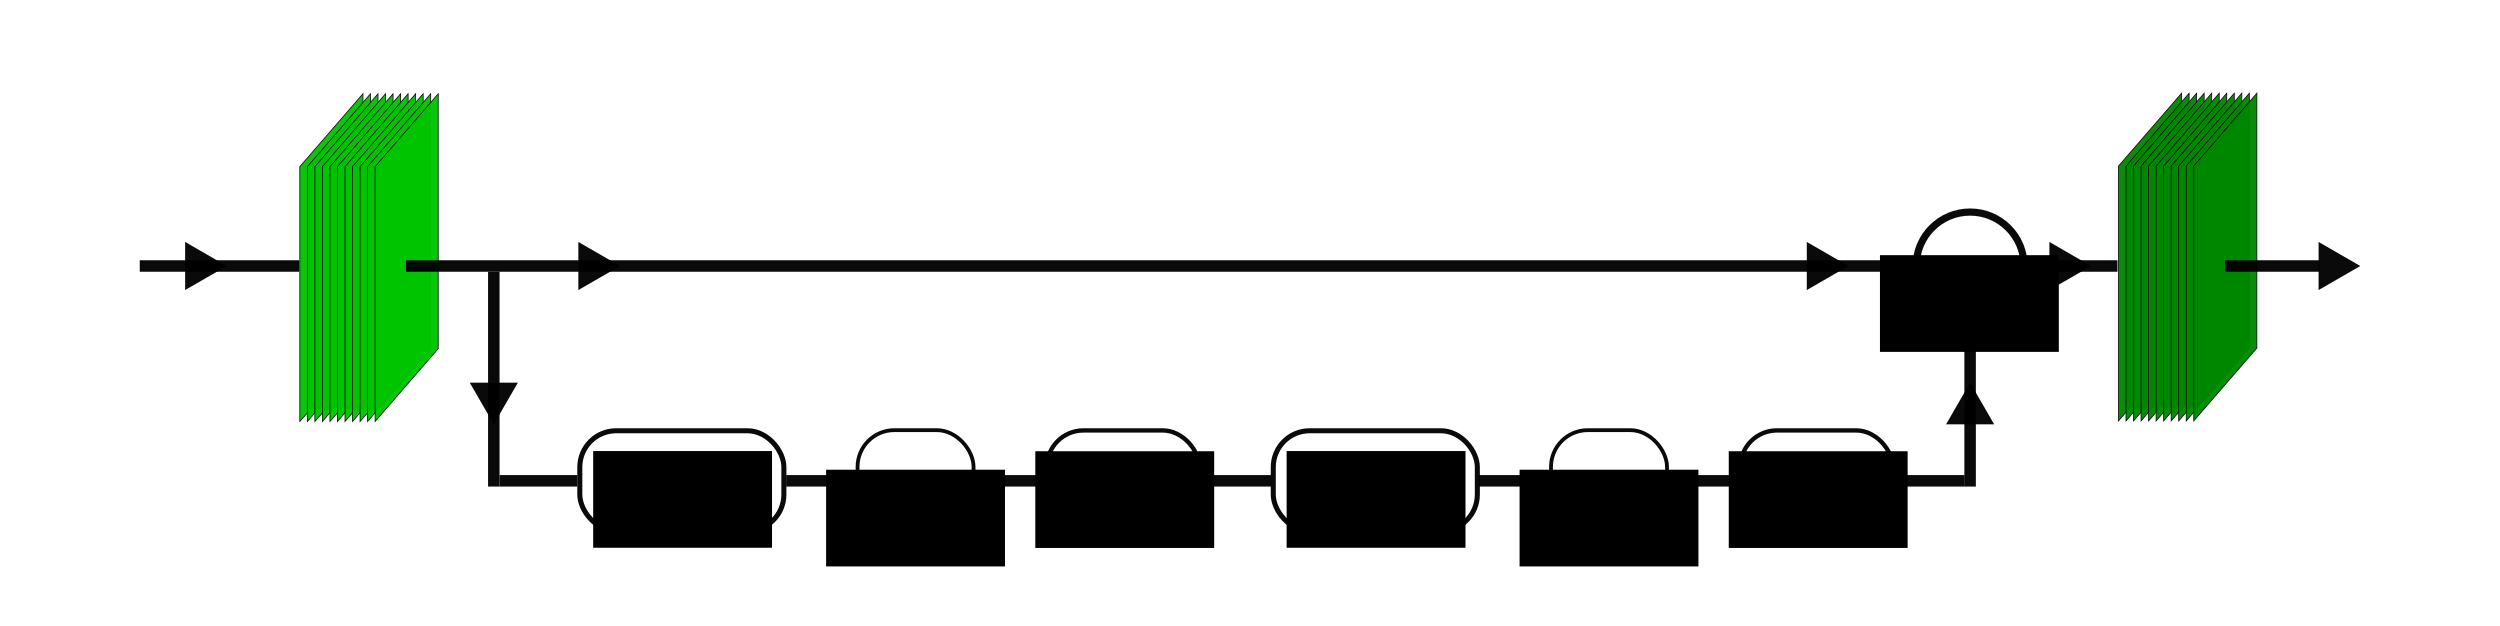 <?xml version="1.0" encoding="UTF-8" standalone="no"?>
<!-- Created with Inkscape (http://www.inkscape.org/) -->

<svg
   xmlns:dc="http://purl.org/dc/elements/1.1/"
   xmlns:cc="http://creativecommons.org/ns#"
   xmlns:rdf="http://www.w3.org/1999/02/22-rdf-syntax-ns#"
   xmlns:svg="http://www.w3.org/2000/svg"
   xmlns="http://www.w3.org/2000/svg"
   xmlns:sodipodi="http://sodipodi.sourceforge.net/DTD/sodipodi-0.dtd"
   xmlns:inkscape="http://www.inkscape.org/namespaces/inkscape"
   width="279.4mm"
   height="70mm"
   viewBox="0 0 990 248.031"
   id="svg2"
   version="1.1"
   inkscape:version="0.91 r13725"
   sodipodi:docname="resblock.svg">
  <defs
     id="defs4">
    <marker
       inkscape:stockid="Arrow1Lend"
       orient="auto"
       refY="0"
       refX="0"
       id="Arrow1Lend"
       style="overflow:visible"
       inkscape:isstock="true">
      <path
         id="path4459"
         d="M 0,0 5,-5 -12.5,0 5,5 0,0 Z"
         style="fill-rule:evenodd;stroke:#000000;stroke-width:1pt"
         transform="matrix(-0.8,0,0,-0.8,-10,0)"
         inkscape:connector-curvature="0" />
    </marker>
  </defs>
  <sodipodi:namedview
     id="base"
     pagecolor="#ffffff"
     bordercolor="#666666"
     borderopacity="1.0"
     inkscape:pageopacity="0.0"
     inkscape:pageshadow="2"
     inkscape:zoom="1.4"
     inkscape:cx="527.22719"
     inkscape:cy="108.87081"
     inkscape:document-units="px"
     inkscape:current-layer="layer1"
     showgrid="false"
     units="mm"
     inkscape:window-width="1920"
     inkscape:window-height="992"
     inkscape:window-x="1920"
     inkscape:window-y="31"
     inkscape:window-maximized="1" />
  <g
     inkscape:label="Layer 1"
     inkscape:groupmode="layer"
     id="layer1"
     transform="translate(0,-804.331)">
    <flowRoot
       xml:space="preserve"
       id="flowRoot4234"
       style="font-style:normal;font-weight:normal;font-size:40px;line-height:125%;font-family:sans-serif;letter-spacing:0px;word-spacing:0px;fill:#000000;fill-opacity:1;stroke:none;stroke-width:1px;stroke-linecap:butt;stroke-linejoin:miter;stroke-opacity:1"
       transform="translate(0,287.362)"><flowRegion
         id="flowRegion4236"><rect
           id="rect4238"
           width="76.772"
           height="47.477"
           x="230.315"
           y="338.716" /></flowRegion><flowPara
         id="flowPara4240">Conv 3x3</flowPara></flowRoot>    <g
       id="g4238"
       transform="translate(-32.331,453.724)">
      <g
         transform="translate(-40.406,-2.02)"
         id="g4219">
        <rect
           style="opacity:0.96;fill:#00c400;fill-opacity:1;stroke:#000000;stroke-width:0.472;stroke-miterlimit:4;stroke-dasharray:none;stroke-dashoffset:0;stroke-opacity:1"
           id="rect4167"
           width="38.16"
           height="100.926"
           x="292.313"
           y="639.608"
           rx="0"
           ry="0"
           transform="matrix(0.655,-0.756,0,1,0,0)" />
        <rect
           style="opacity:0.96;fill:#00c400;fill-opacity:1;stroke:#000000;stroke-width:0.472;stroke-miterlimit:4;stroke-dasharray:none;stroke-dashoffset:0;stroke-opacity:1"
           id="rect4163"
           width="38.16"
           height="100.926"
           x="296.865"
           y="643.048"
           rx="0"
           ry="0"
           transform="matrix(0.655,-0.756,0,1,0,0)" />
        <rect
           transform="matrix(0.655,-0.756,0,1,0,0)"
           ry="0"
           rx="0"
           y="646.488"
           x="301.416"
           height="100.926"
           width="38.16"
           id="rect4161"
           style="opacity:0.96;fill:#00c400;fill-opacity:1;stroke:#000000;stroke-width:0.472;stroke-miterlimit:4;stroke-dasharray:none;stroke-dashoffset:0;stroke-opacity:1" />
        <rect
           style="opacity:0.96;fill:#00c400;fill-opacity:1;stroke:#000000;stroke-width:0.472;stroke-miterlimit:4;stroke-dasharray:none;stroke-dashoffset:0;stroke-opacity:1"
           id="rect4159"
           width="38.16"
           height="100.926"
           x="305.968"
           y="649.928"
           rx="0"
           ry="0"
           transform="matrix(0.655,-0.756,0,1,0,0)" />
        <rect
           transform="matrix(0.655,-0.756,0,1,0,0)"
           ry="0"
           rx="0"
           y="653.368"
           x="310.52"
           height="100.926"
           width="38.16"
           id="rect4157"
           style="opacity:0.96;fill:#00c400;fill-opacity:1;stroke:#000000;stroke-width:0.472;stroke-miterlimit:4;stroke-dasharray:none;stroke-dashoffset:0;stroke-opacity:1" />
        <rect
           transform="matrix(0.655,-0.756,0,1,0,0)"
           ry="0"
           rx="0"
           y="656.808"
           x="315.071"
           height="100.926"
           width="38.16"
           id="rect4169"
           style="opacity:0.96;fill:#00c400;fill-opacity:1;stroke:#000000;stroke-width:0.472;stroke-miterlimit:4;stroke-dasharray:none;stroke-dashoffset:0;stroke-opacity:1" />
        <rect
           style="opacity:0.96;fill:#00c400;fill-opacity:1;stroke:#000000;stroke-width:0.472;stroke-miterlimit:4;stroke-dasharray:none;stroke-dashoffset:0;stroke-opacity:1"
           id="rect4171"
           width="38.16"
           height="100.926"
           x="319.623"
           y="660.248"
           rx="0"
           ry="0"
           transform="matrix(0.655,-0.756,0,1,0,0)" />
        <rect
           transform="matrix(0.655,-0.756,0,1,0,0)"
           ry="0"
           rx="0"
           y="663.688"
           x="324.174"
           height="100.926"
           width="38.16"
           id="rect4173"
           style="opacity:0.96;fill:#00c400;fill-opacity:1;stroke:#000000;stroke-width:0.472;stroke-miterlimit:4;stroke-dasharray:none;stroke-dashoffset:0;stroke-opacity:1" />
        <rect
           transform="matrix(0.655,-0.756,0,1,0,0)"
           ry="0"
           rx="0"
           y="667.128"
           x="328.726"
           height="100.926"
           width="38.16"
           id="rect4177"
           style="opacity:0.96;fill:#00c400;fill-opacity:1;stroke:#000000;stroke-width:0.472;stroke-miterlimit:4;stroke-dasharray:none;stroke-dashoffset:0;stroke-opacity:1" />
        <rect
           style="opacity:0.96;fill:#00c400;fill-opacity:1;stroke:#000000;stroke-width:0.472;stroke-miterlimit:4;stroke-dasharray:none;stroke-dashoffset:0;stroke-opacity:1"
           id="rect4175"
           width="38.16"
           height="100.926"
           x="333.277"
           y="670.568"
           rx="0"
           ry="0"
           transform="matrix(0.655,-0.756,0,1,0,0)" />
        <rect
           transform="matrix(0.655,-0.756,0,1,0,0)"
           ry="0"
           rx="0"
           y="674.008"
           x="337.829"
           height="100.926"
           width="38.16"
           id="rect4165"
           style="opacity:0.96;fill:#00c400;fill-opacity:1;stroke:#000000;stroke-width:0.472;stroke-miterlimit:4;stroke-dasharray:none;stroke-dashoffset:0;stroke-opacity:1" />
      </g>
      <rect
         y="453.671"
         x="87.67"
         height="4.546"
         width="63.184"
         id="rect4179"
         style="opacity:0.96;fill:#000000;fill-opacity:1;stroke:none;stroke-width:0.382;stroke-miterlimit:4;stroke-dasharray:none;stroke-dashoffset:0;stroke-opacity:1" />
      <rect
         style="opacity:0.96;fill:#000000;fill-opacity:1;stroke:none;stroke-width:0.382;stroke-miterlimit:4;stroke-dasharray:none;stroke-dashoffset:0;stroke-opacity:1"
         id="rect4191"
         width="598.841"
         height="4.546"
         x="193.076"
         y="453.671" />
      <g
         transform="translate(10.155,-46.805)"
         id="g4310">
        <flowRoot
           xml:space="preserve"
           id="flowRoot4242"
           style="font-style:normal;font-variant:normal;font-weight:500;font-stretch:normal;font-size:15px;line-height:100%;font-family:aakar;-inkscape-font-specification:'aakar, Medium';text-align:center;letter-spacing:0px;word-spacing:0px;writing-mode:lr-tb;text-anchor:middle;fill:#000000;fill-opacity:1;stroke:none;stroke-width:1px;stroke-linecap:butt;stroke-linejoin:miter;stroke-opacity:1"
           transform="translate(222.727,83.77)"><flowRegion
             id="flowRegion4244"><rect
               id="rect4246"
               width="70.828"
               height="38.295"
               x="34.345"
               y="492.259"
               style="font-style:normal;font-variant:normal;font-weight:500;font-stretch:normal;font-size:15px;line-height:100%;font-family:aakar;-inkscape-font-specification:'aakar, Medium';text-align:center;writing-mode:lr-tb;text-anchor:middle" /></flowRegion><flowPara
             id="flowPara4248">Conv. 3x3</flowPara><flowPara
             id="flowPara4173">Stride 1</flowPara></flowRoot>        <rect
           style="opacity:0.96;fill:none;fill-opacity:1;stroke:#000000;stroke-width:2;stroke-miterlimit:4;stroke-dasharray:none;stroke-dashoffset:0;stroke-opacity:0.997"
           id="rect4176"
           width="80.812"
           height="39.648"
           x="251.781"
           y="567.994"
           ry="14.395" />
      </g>
      <g
         transform="translate(284.765,-46.805)"
         id="g4318">
        <flowRoot
           transform="translate(222.727,83.77)"
           style="font-style:normal;font-variant:normal;font-weight:500;font-stretch:normal;font-size:15px;line-height:100%;font-family:aakar;-inkscape-font-specification:'aakar, Medium';text-align:center;letter-spacing:0px;word-spacing:0px;writing-mode:lr-tb;text-anchor:middle;fill:#000000;fill-opacity:1;stroke:none;stroke-width:1px;stroke-linecap:butt;stroke-linejoin:miter;stroke-opacity:1"
           id="flowRoot4320"
           xml:space="preserve"><flowRegion
             id="flowRegion4322"><rect
               style="font-style:normal;font-variant:normal;font-weight:500;font-stretch:normal;font-size:15px;line-height:100%;font-family:aakar;-inkscape-font-specification:'aakar, Medium';text-align:center;writing-mode:lr-tb;text-anchor:middle"
               y="492.259"
               x="34.345"
               height="38.295"
               width="70.828"
               id="rect4324" /></flowRegion><flowPara
             id="flowPara4326">Conv. 3x3</flowPara><flowPara
             id="flowPara4328">Stride 1</flowPara></flowRoot>        <rect
           ry="14.395"
           y="567.994"
           x="251.781"
           height="39.648"
           width="80.812"
           id="rect4330"
           style="opacity:0.96;fill:none;fill-opacity:1;stroke:#000000;stroke-width:2;stroke-miterlimit:4;stroke-dasharray:none;stroke-dashoffset:0;stroke-opacity:0.997" />
      </g>
      <g
         transform="translate(13.994,-46.3)"
         id="g4407">
        <flowRoot
           transform="translate(311.135,90.663)"
           style="font-style:normal;font-variant:normal;font-weight:500;font-stretch:normal;font-size:15px;line-height:100%;font-family:aakar;-inkscape-font-specification:'aakar, Medium';text-align:center;letter-spacing:0px;word-spacing:0px;writing-mode:lr-tb;text-anchor:middle;fill:#000000;fill-opacity:1;stroke:none;stroke-width:1px;stroke-linecap:butt;stroke-linejoin:miter;stroke-opacity:1"
           id="flowRoot4334"
           xml:space="preserve"><flowRegion
             id="flowRegion4336"><rect
               style="font-style:normal;font-variant:normal;font-weight:500;font-stretch:normal;font-size:15px;line-height:100%;font-family:aakar;-inkscape-font-specification:'aakar, Medium';text-align:center;writing-mode:lr-tb;text-anchor:middle"
               y="492.259"
               x="34.345"
               height="38.295"
               width="70.828"
               id="rect4338" /></flowRegion><flowPara
             id="flowPara4342">ReLU</flowPara></flowRoot>        <rect
           ry="14.57"
           y="567.248"
           x="357.925"
           height="40.131"
           width="45.94"
           id="rect4344"
           style="opacity:0.96;fill:none;fill-opacity:1;stroke:#000000;stroke-width:1.517;stroke-miterlimit:4;stroke-dasharray:none;stroke-dashoffset:0;stroke-opacity:0.997" />
      </g>
      <g
         transform="translate(10.155,-46.3)"
         id="g4419">
        <flowRoot
           transform="translate(672.42,83.339)"
           style="font-style:normal;font-variant:normal;font-weight:500;font-stretch:normal;font-size:15px;line-height:100%;font-family:aakar;-inkscape-font-specification:'aakar, Medium';text-align:center;letter-spacing:0px;word-spacing:0px;writing-mode:lr-tb;text-anchor:middle;fill:#000000;fill-opacity:1;stroke:none;stroke-width:1px;stroke-linecap:butt;stroke-linejoin:miter;stroke-opacity:1"
           id="flowRoot4392"
           xml:space="preserve"><flowRegion
             id="flowRegion4394"><rect
               style="font-style:normal;font-variant:normal;font-weight:500;font-stretch:normal;font-size:15px;line-height:100%;font-family:aakar;-inkscape-font-specification:'aakar, Medium';text-align:center;writing-mode:lr-tb;text-anchor:middle"
               y="492.259"
               x="34.345"
               height="38.295"
               width="70.828"
               id="rect4396" /></flowRegion><flowPara
             id="flowPara4398">Batch Norm.</flowPara></flowRoot>        <rect
           ry="14.491"
           y="567.356"
           x="711.351"
           height="39.914"
           width="60.37"
           id="rect4400"
           style="opacity:0.96;fill:none;fill-opacity:1;stroke:#000000;stroke-width:1.734;stroke-miterlimit:4;stroke-dasharray:none;stroke-dashoffset:0;stroke-opacity:0.997" />
      </g>
      <g
         id="g4924">
        <flowRoot
           xml:space="preserve"
           id="flowRoot4428"
           style="font-style:normal;font-variant:normal;font-weight:500;font-stretch:normal;font-size:15px;line-height:100%;font-family:aakar;-inkscape-font-specification:'aakar, Medium';text-align:center;letter-spacing:0px;word-spacing:0px;writing-mode:lr-tb;text-anchor:middle;fill:#000000;fill-opacity:1;stroke:none;stroke-width:1px;stroke-linecap:butt;stroke-linejoin:miter;stroke-opacity:1"
           transform="translate(599.739,44.362)"><flowRegion
             id="flowRegion4430"><rect
               id="rect4432"
               width="70.828"
               height="38.295"
               x="34.345"
               y="492.259"
               style="font-style:normal;font-variant:normal;font-weight:500;font-stretch:normal;font-size:15px;line-height:100%;font-family:aakar;-inkscape-font-specification:'aakar, Medium';text-align:center;writing-mode:lr-tb;text-anchor:middle" /></flowRegion><flowPara
             id="flowPara4434">ReLU</flowPara></flowRoot>        <rect
           style="opacity:0.96;fill:none;fill-opacity:1;stroke:#000000;stroke-width:1.517;stroke-miterlimit:4;stroke-dasharray:none;stroke-dashoffset:0;stroke-opacity:0.997"
           id="rect4436"
           width="45.94"
           height="40.131"
           x="646.528"
           y="520.947"
           ry="14.57" />
      </g>
      <g
         transform="translate(-264.454,-46.3)"
         id="g4438">
        <flowRoot
           xml:space="preserve"
           id="flowRoot4440"
           style="font-style:normal;font-variant:normal;font-weight:500;font-stretch:normal;font-size:15px;line-height:100%;font-family:aakar;-inkscape-font-specification:'aakar, Medium';text-align:center;letter-spacing:0px;word-spacing:0px;writing-mode:lr-tb;text-anchor:middle;fill:#000000;fill-opacity:1;stroke:none;stroke-width:1px;stroke-linecap:butt;stroke-linejoin:miter;stroke-opacity:1"
           transform="translate(672.42,83.339)"><flowRegion
             id="flowRegion4442"><rect
               id="rect4444"
               width="70.828"
               height="38.295"
               x="34.345"
               y="492.259"
               style="font-style:normal;font-variant:normal;font-weight:500;font-stretch:normal;font-size:15px;line-height:100%;font-family:aakar;-inkscape-font-specification:'aakar, Medium';text-align:center;writing-mode:lr-tb;text-anchor:middle" /></flowRegion><flowPara
             id="flowPara4446">Batch Norm.</flowPara></flowRoot>        <rect
           style="opacity:0.96;fill:none;fill-opacity:1;stroke:#000000;stroke-width:1.734;stroke-miterlimit:4;stroke-dasharray:none;stroke-dashoffset:0;stroke-opacity:0.997"
           id="rect4448"
           width="60.37"
           height="39.914"
           x="711.351"
           y="567.356"
           ry="14.491" />
      </g>
      <rect
         style="opacity:0.96;fill:#000000;fill-opacity:1;stroke:none;stroke-width:0.382;stroke-miterlimit:4;stroke-dasharray:none;stroke-dashoffset:0;stroke-opacity:1"
         id="rect4728"
         width="30.783"
         height="4.546"
         x="230.152"
         y="538.74" />
      <rect
         transform="matrix(0,-1,1,0,0,0)"
         y="225.607"
         x="-543.286"
         height="4.546"
         width="85.069"
         id="rect4730"
         style="opacity:0.96;fill:#000000;fill-opacity:1;stroke:none;stroke-width:0.382;stroke-miterlimit:4;stroke-dasharray:none;stroke-dashoffset:0;stroke-opacity:1" />
      <rect
         y="538.74"
         x="343.659"
         height="4.546"
         width="27.926"
         id="rect4857"
         style="opacity:0.96;fill:#000000;fill-opacity:1;stroke:none;stroke-width:0.382;stroke-miterlimit:4;stroke-dasharray:none;stroke-dashoffset:0;stroke-opacity:1" />
      <rect
         style="opacity:0.96;fill:#000000;fill-opacity:1;stroke:none;stroke-width:0.382;stroke-miterlimit:4;stroke-dasharray:none;stroke-dashoffset:0;stroke-opacity:1"
         id="rect4897"
         width="27.926"
         height="4.546"
         x="418.491"
         y="538.74" />
      <rect
         y="538.74"
         x="507.798"
         height="4.546"
         width="27.926"
         id="rect4899"
         style="opacity:0.96;fill:#000000;fill-opacity:1;stroke:none;stroke-width:0.382;stroke-miterlimit:4;stroke-dasharray:none;stroke-dashoffset:0;stroke-opacity:1" />
      <rect
         style="opacity:0.96;fill:#000000;fill-opacity:1;stroke:none;stroke-width:0.382;stroke-miterlimit:4;stroke-dasharray:none;stroke-dashoffset:0;stroke-opacity:1"
         id="rect4901"
         width="27.926"
         height="4.546"
         x="618.016"
         y="538.74" />
      <rect
         y="538.74"
         x="693.048"
         height="4.546"
         width="27.926"
         id="rect4903"
         style="opacity:0.96;fill:#000000;fill-opacity:1;stroke:none;stroke-width:0.382;stroke-miterlimit:4;stroke-dasharray:none;stroke-dashoffset:0;stroke-opacity:1" />
      <rect
         style="opacity:0.96;fill:#000000;fill-opacity:1;stroke:none;stroke-width:0.382;stroke-miterlimit:4;stroke-dasharray:none;stroke-dashoffset:0;stroke-opacity:1"
         id="rect4905"
         width="27.926"
         height="4.546"
         x="782.386"
         y="538.74" />
      <rect
         style="opacity:0.96;fill:#000000;fill-opacity:1;stroke:none;stroke-width:0.382;stroke-miterlimit:4;stroke-dasharray:none;stroke-dashoffset:0;stroke-opacity:1"
         id="rect4907"
         width="65.783"
         height="4.546"
         x="-543.286"
         y="810.223"
         transform="matrix(0,-1,1,0,0,0)" />
      <circle
         r="21.362"
         cy="455.944"
         cx="812.496"
         id="path4909"
         style="opacity:0.96;fill:none;fill-opacity:1;stroke:#000000;stroke-width:2.848;stroke-miterlimit:4;stroke-dasharray:none;stroke-dashoffset:0;stroke-opacity:0.997" />
      <flowRoot
         xml:space="preserve"
         id="flowRoot4916"
         style="font-style:normal;font-variant:normal;font-weight:500;font-stretch:normal;font-size:15px;line-height:100%;font-family:aakar;-inkscape-font-specification:'aakar, Medium';text-align:center;letter-spacing:0px;word-spacing:0px;writing-mode:lr-tb;text-anchor:middle;fill:#000000;fill-opacity:1;stroke:none;stroke-width:1px;stroke-linecap:butt;stroke-linejoin:miter;stroke-opacity:1"
         transform="translate(742.45,-40.604)"><flowRegion
           id="flowRegion4918"><rect
             id="rect4920"
             width="70.828"
             height="38.295"
             x="34.345"
             y="492.259"
             style="font-style:normal;font-variant:normal;font-weight:500;font-stretch:normal;font-size:15px;line-height:100%;font-family:aakar;-inkscape-font-specification:'aakar, Medium';text-align:center;writing-mode:lr-tb;text-anchor:middle" /></flowRegion><flowPara
           id="flowPara4922">Sum</flowPara></flowRoot>      <g
         transform="translate(0,2.5469866e-5)"
         id="g4966">
        <rect
           transform="matrix(0.655,-0.756,0,1,0,0)"
           ry="0"
           rx="0"
           y="1421.957"
           x="1330.139"
           height="100.926"
           width="38.16"
           id="rect4933"
           style="opacity:0.96;fill:#008700;fill-opacity:1;stroke:#000000;stroke-width:0.472;stroke-miterlimit:4;stroke-dasharray:none;stroke-dashoffset:0;stroke-opacity:1" />
        <rect
           transform="matrix(0.655,-0.756,0,1,0,0)"
           ry="0"
           rx="0"
           y="1425.397"
           x="1334.691"
           height="100.926"
           width="38.16"
           id="rect4935"
           style="opacity:0.96;fill:#008700;fill-opacity:1;stroke:#000000;stroke-width:0.472;stroke-miterlimit:4;stroke-dasharray:none;stroke-dashoffset:0;stroke-opacity:1" />
        <rect
           style="opacity:0.96;fill:#008700;fill-opacity:1;stroke:#000000;stroke-width:0.472;stroke-miterlimit:4;stroke-dasharray:none;stroke-dashoffset:0;stroke-opacity:1"
           id="rect4937"
           width="38.16"
           height="100.926"
           x="1339.242"
           y="1428.837"
           rx="0"
           ry="0"
           transform="matrix(0.655,-0.756,0,1,0,0)" />
        <rect
           transform="matrix(0.655,-0.756,0,1,0,0)"
           ry="0"
           rx="0"
           y="1432.277"
           x="1343.794"
           height="100.926"
           width="38.16"
           id="rect4939"
           style="opacity:0.96;fill:#008700;fill-opacity:1;stroke:#000000;stroke-width:0.472;stroke-miterlimit:4;stroke-dasharray:none;stroke-dashoffset:0;stroke-opacity:1" />
        <rect
           style="opacity:0.96;fill:#008700;fill-opacity:1;stroke:#000000;stroke-width:0.472;stroke-miterlimit:4;stroke-dasharray:none;stroke-dashoffset:0;stroke-opacity:1"
           id="rect4941"
           width="38.16"
           height="100.926"
           x="1348.345"
           y="1435.717"
           rx="0"
           ry="0"
           transform="matrix(0.655,-0.756,0,1,0,0)" />
        <rect
           style="opacity:0.96;fill:#008700;fill-opacity:1;stroke:#000000;stroke-width:0.472;stroke-miterlimit:4;stroke-dasharray:none;stroke-dashoffset:0;stroke-opacity:1"
           id="rect4943"
           width="38.16"
           height="100.926"
           x="1352.897"
           y="1439.157"
           rx="0"
           ry="0"
           transform="matrix(0.655,-0.756,0,1,0,0)" />
        <rect
           transform="matrix(0.655,-0.756,0,1,0,0)"
           ry="0"
           rx="0"
           y="1442.597"
           x="1357.448"
           height="100.926"
           width="38.16"
           id="rect4945"
           style="opacity:0.96;fill:#008700;fill-opacity:1;stroke:#000000;stroke-width:0.472;stroke-miterlimit:4;stroke-dasharray:none;stroke-dashoffset:0;stroke-opacity:1" />
        <rect
           style="opacity:0.96;fill:#008700;fill-opacity:1;stroke:#000000;stroke-width:0.472;stroke-miterlimit:4;stroke-dasharray:none;stroke-dashoffset:0;stroke-opacity:1"
           id="rect4947"
           width="38.16"
           height="100.926"
           x="1362"
           y="1446.037"
           rx="0"
           ry="0"
           transform="matrix(0.655,-0.756,0,1,0,0)" />
        <rect
           style="opacity:0.96;fill:#008700;fill-opacity:1;stroke:#000000;stroke-width:0.472;stroke-miterlimit:4;stroke-dasharray:none;stroke-dashoffset:0;stroke-opacity:1"
           id="rect4949"
           width="38.16"
           height="100.926"
           x="1366.552"
           y="1449.477"
           rx="0"
           ry="0"
           transform="matrix(0.655,-0.756,0,1,0,0)" />
        <rect
           transform="matrix(0.655,-0.756,0,1,0,0)"
           ry="0"
           rx="0"
           y="1452.917"
           x="1371.103"
           height="100.926"
           width="38.16"
           id="rect4951"
           style="opacity:0.96;fill:#008700;fill-opacity:1;stroke:#000000;stroke-width:0.472;stroke-miterlimit:4;stroke-dasharray:none;stroke-dashoffset:0;stroke-opacity:1" />
        <rect
           style="opacity:0.96;fill:#008700;fill-opacity:1;stroke:#000000;stroke-width:0.472;stroke-miterlimit:4;stroke-dasharray:none;stroke-dashoffset:0;stroke-opacity:1"
           id="rect4953"
           width="38.16"
           height="100.926"
           x="1375.655"
           y="1456.357"
           rx="0"
           ry="0"
           transform="matrix(0.655,-0.756,0,1,0,0)" />
      </g>
      <rect
         style="opacity:0.96;fill:#000000;fill-opacity:1;stroke:none;stroke-width:0.382;stroke-miterlimit:4;stroke-dasharray:none;stroke-dashoffset:0;stroke-opacity:1"
         id="rect4979"
         width="37.425"
         height="4.546"
         x="833.428"
         y="453.671" />
      <rect
         y="453.671"
         x="913.428"
         height="4.546"
         width="37.425"
         id="rect4981"
         style="opacity:0.96;fill:#000000;fill-opacity:1;stroke:none;stroke-width:0.382;stroke-miterlimit:4;stroke-dasharray:none;stroke-dashoffset:0;stroke-opacity:1" />
      <path
         inkscape:transform-center-y="-2.1195242e-05"
         inkscape:transform-center-x="-2.7493266"
         d="m 122.139,455.944 -16.496,9.524 0,-19.048 z"
         inkscape:randomized="0"
         inkscape:rounded="0"
         inkscape:flatsided="true"
         sodipodi:arg2="1.0471976"
         sodipodi:arg1="0"
         sodipodi:r2="5.4986811"
         sodipodi:r1="10.997362"
         sodipodi:cy="455.94385"
         sodipodi:cx="111.14132"
         sodipodi:sides="3"
         id="path4983"
         style="opacity:0.96;fill:#000000;fill-opacity:1;stroke:none;stroke-width:2;stroke-miterlimit:4;stroke-dasharray:none;stroke-dashoffset:0;stroke-opacity:0.997"
         sodipodi:type="star" />
      <path
         sodipodi:type="star"
         style="opacity:0.96;fill:#000000;fill-opacity:1;stroke:none;stroke-width:2;stroke-miterlimit:4;stroke-dasharray:none;stroke-dashoffset:0;stroke-opacity:0.997"
         id="path4993"
         sodipodi:sides="3"
         sodipodi:cx="266.85562"
         sodipodi:cy="455.94385"
         sodipodi:r1="10.997362"
         sodipodi:r2="5.4986811"
         sodipodi:arg1="0"
         sodipodi:arg2="1.0471976"
         inkscape:flatsided="true"
         inkscape:rounded="0"
         inkscape:randomized="0"
         d="m 277.853,455.944 -16.496,9.524 0,-19.048 z"
         inkscape:transform-center-x="-2.7493266"
         inkscape:transform-center-y="-2.1195242e-05" />
      <path
         inkscape:transform-center-y="-2.1195242e-05"
         inkscape:transform-center-x="-2.7493266"
         d="m 860.389,455.944 -16.496,9.524 0,-19.048 z"
         inkscape:randomized="0"
         inkscape:rounded="0"
         inkscape:flatsided="true"
         sodipodi:arg2="1.0471976"
         sodipodi:arg1="0"
         sodipodi:r2="5.4986811"
         sodipodi:r1="10.997362"
         sodipodi:cy="455.94385"
         sodipodi:cx="849.39148"
         sodipodi:sides="3"
         id="path4995"
         style="opacity:0.96;fill:#000000;fill-opacity:1;stroke:none;stroke-width:2;stroke-miterlimit:4;stroke-dasharray:none;stroke-dashoffset:0;stroke-opacity:0.997"
         sodipodi:type="star" />
      <path
         sodipodi:type="star"
         style="opacity:0.96;fill:#000000;fill-opacity:1;stroke:none;stroke-width:2;stroke-miterlimit:4;stroke-dasharray:none;stroke-dashoffset:0;stroke-opacity:0.997"
         id="path4997"
         sodipodi:sides="3"
         sodipodi:cx="955.99481"
         sodipodi:cy="455.94385"
         sodipodi:r1="10.997362"
         sodipodi:r2="5.4986811"
         sodipodi:arg1="0"
         sodipodi:arg2="1.0471976"
         inkscape:flatsided="true"
         inkscape:rounded="0"
         inkscape:randomized="0"
         d="m 966.992,455.944 -16.496,9.524 0,-19.048 z"
         inkscape:transform-center-x="-2.7493266"
         inkscape:transform-center-y="-2.1195242e-05" />
      <path
         transform="matrix(0,1,-1,0,714.538,256.503)"
         inkscape:transform-center-y="2.7493294"
         inkscape:transform-center-x="-2.181286e-05"
         d="m 262.139,486.658 -16.496,9.524 0,-19.048 z"
         inkscape:randomized="0"
         inkscape:rounded="0"
         inkscape:flatsided="true"
         sodipodi:arg2="1.0471976"
         sodipodi:arg1="0"
         sodipodi:r2="5.4986811"
         sodipodi:r1="10.997362"
         sodipodi:cy="486.65814"
         sodipodi:cx="251.14134"
         sodipodi:sides="3"
         id="path4999"
         style="opacity:0.96;fill:#000000;fill-opacity:1;stroke:none;stroke-width:2;stroke-miterlimit:4;stroke-dasharray:none;stroke-dashoffset:0;stroke-opacity:0.997"
         sodipodi:type="star" />
      <path
         sodipodi:type="star"
         style="opacity:0.96;fill:#000000;fill-opacity:1;stroke:none;stroke-width:2;stroke-miterlimit:4;stroke-dasharray:none;stroke-dashoffset:0;stroke-opacity:0.997"
         id="path5001"
         sodipodi:sides="3"
         sodipodi:cx="753.32007"
         sodipodi:cy="455.94385"
         sodipodi:r1="10.997362"
         sodipodi:r2="5.4986811"
         sodipodi:arg1="0"
         sodipodi:arg2="1.0471976"
         inkscape:flatsided="true"
         inkscape:rounded="0"
         inkscape:randomized="0"
         d="m 764.317,455.944 -16.496,9.524 0,-19.048 z"
         inkscape:transform-center-x="-2.7493266"
         inkscape:transform-center-y="-2.1195242e-05" />
      <path
         transform="matrix(0,-1,1,0,314.409,1324.321)"
         inkscape:transform-center-y="-2.7493472"
         inkscape:transform-center-x="1.8553351e-05"
         d="m 822.175,498.087 -16.496,9.524 0,-19.048 z"
         inkscape:randomized="0"
         inkscape:rounded="0"
         inkscape:flatsided="true"
         sodipodi:arg2="1.0471976"
         sodipodi:arg1="0"
         sodipodi:r2="5.4986811"
         sodipodi:r1="10.997362"
         sodipodi:cy="498.0867"
         sodipodi:cx="811.17719"
         sodipodi:sides="3"
         id="path5003"
         style="opacity:0.96;fill:#000000;fill-opacity:1;stroke:none;stroke-width:2;stroke-miterlimit:4;stroke-dasharray:none;stroke-dashoffset:0;stroke-opacity:0.997"
         sodipodi:type="star" />
    </g>
  </g>
</svg>
